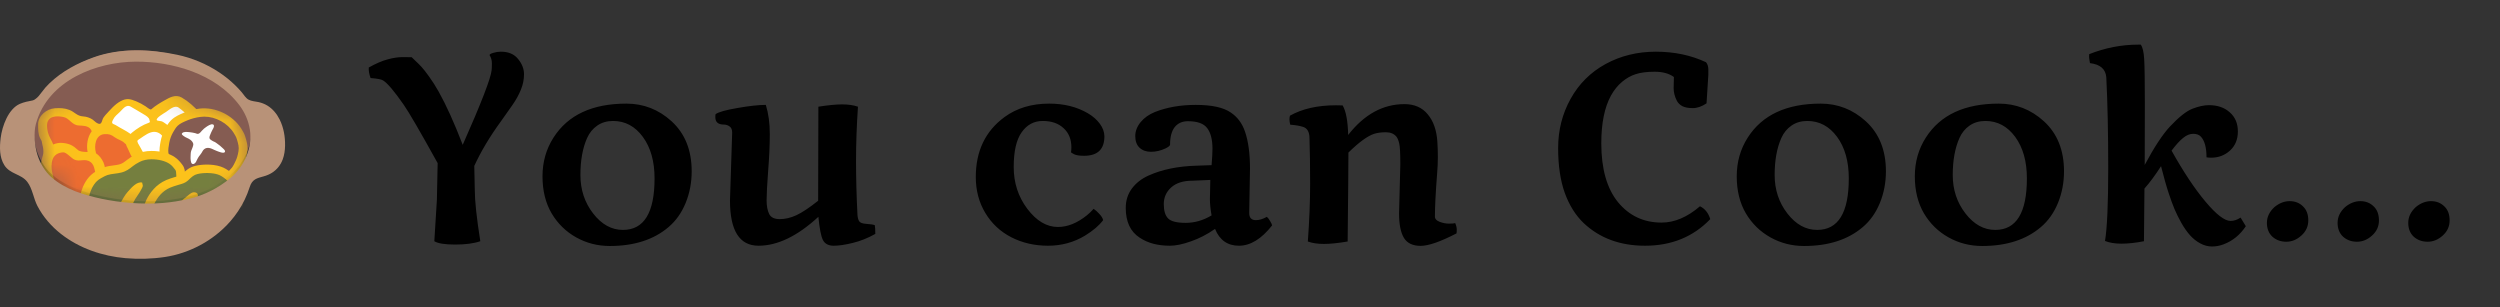 <svg width="114" height="14" viewBox="0 0 114 14" fill="none" xmlns="http://www.w3.org/2000/svg">
<rect x="0" y="0" width="114" height="14" fill="#333333" stroke="none"/>
<path d="M1.589 5.319C2.146 3.169 4.429 2.301 6.19 2.294C7.858 2.287 9.849 2.858 10.956 4.398C11.204 4.742 11.378 5.146 11.444 5.583C11.58 6.472 11.174 7.389 10.553 7.933C9.988 8.43 9.332 8.777 8.634 8.948C8.251 9.042 7.853 9.109 7.46 9.145C6.955 9.191 6.434 9.184 5.929 9.142C5.49 9.105 5.046 9.039 4.615 8.943C3.815 8.762 2.948 8.493 2.308 7.9C2.014 7.627 1.783 7.222 1.662 6.817C1.535 6.394 1.477 5.753 1.589 5.319Z" fill="#855C52"/>
<mask id="mask0_286_309" style="mask-type:luminance" maskUnits="userSpaceOnUse" x="1" y="3" width="11" height="7">
<path d="M1.55 5.36C2.082 3.647 4.803 3.987 6.494 3.981C8.093 3.975 10.099 4.371 11.161 5.597C11.398 5.871 11.431 6.514 11.495 6.862C11.625 7.569 11.236 8.3 10.64 8.733C10.098 9.129 9.469 9.405 8.8 9.541C8.433 9.616 8.051 9.669 7.675 9.698C7.19 9.734 6.691 9.729 6.206 9.695C5.785 9.666 5.36 9.614 4.947 9.537C4.179 9.393 3.348 9.179 2.735 8.707C2.452 8.489 2.231 8.167 2.116 7.844C1.993 7.508 1.443 5.705 1.55 5.36" fill="white"/>
</mask>
<g mask="url(#mask0_286_309)">
<path d="M4.918 5.686C4.901 5.562 5.023 5.402 5.087 5.3C5.172 5.165 5.278 4.987 5.396 4.876C5.494 4.783 5.762 4.711 5.897 4.735C5.978 4.748 6.081 4.805 6.154 4.837C6.285 4.892 6.433 4.959 6.557 5.026C6.666 5.086 6.862 5.253 7.006 5.202C7.101 5.169 7.205 5.067 7.301 5.021C7.45 4.95 7.604 4.887 7.75 4.812C7.84 4.766 7.972 4.663 8.08 4.664C8.236 4.665 8.372 4.788 8.487 4.873C8.569 4.934 8.656 4.976 8.733 5.045C8.808 5.113 8.86 5.192 8.927 5.266C8.993 5.338 9.183 5.489 9.186 5.592C9.188 5.693 8.863 5.819 8.777 5.853C8.642 5.906 8.495 5.927 8.356 5.972C8.241 6.009 8.081 6.013 7.978 6.072C7.816 6.165 7.787 6.458 7.735 6.613C7.705 6.707 7.68 6.772 7.679 6.874C7.677 7.007 7.551 7.085 7.436 7.16C7.282 7.26 7.123 7.325 6.957 7.403C6.805 7.474 6.714 7.493 6.542 7.493C6.38 7.494 6.365 7.461 6.317 7.31C6.252 7.108 6.22 6.908 6.128 6.714C6.08 6.612 6.021 6.519 5.979 6.418C5.946 6.341 5.93 6.245 5.859 6.189C5.769 6.115 5.644 6.057 5.544 5.991C5.472 5.944 5.409 5.871 5.319 5.853L4.918 5.686Z" fill="white"/>
<path d="M2.371 7.064C2.359 7.012 2.348 6.957 2.327 6.91C2.255 6.748 2.274 6.569 2.22 6.407C2.155 6.204 2.054 6.021 2.05 5.803C2.046 5.569 2.089 5.419 2.284 5.268C2.401 5.176 2.507 5.088 2.666 5.093C3.014 5.103 3.248 5.352 3.532 5.502C3.655 5.568 3.81 5.542 3.941 5.585C4.155 5.655 4.248 5.829 4.233 6.033C4.218 6.233 4.193 6.447 4.196 6.645C4.199 6.767 4.254 6.981 4.116 7.059C4.044 7.101 3.923 7.099 3.84 7.089C3.572 7.059 3.359 6.881 3.108 6.804C2.862 6.728 2.725 6.922 2.603 7.086C2.566 7.134 2.473 7.277 2.411 7.171C2.392 7.139 2.38 7.102 2.371 7.064Z" fill="#ED6C30"/>
<path d="M2.183 7.8C2.181 8.124 2.362 8.333 2.509 8.607C2.674 8.914 2.861 9.148 3.206 9.299C3.401 9.384 3.664 9.404 3.87 9.347C4.19 9.256 4.356 9.018 4.468 8.732C4.585 8.433 4.573 8.101 4.501 7.793C4.476 7.684 4.516 7.563 4.48 7.464C4.437 7.343 4.283 7.264 4.164 7.224C4.037 7.181 3.874 7.209 3.738 7.206C3.569 7.204 3.428 7.058 3.311 6.946C3.236 6.875 3.171 6.798 3.062 6.778C2.885 6.746 2.63 6.761 2.49 6.879C2.213 7.112 2.185 7.475 2.183 7.8Z" fill="#ED6C30"/>
<path d="M4.065 6.898C4.063 7.221 4.243 7.431 4.391 7.705C4.555 8.012 4.743 8.245 5.088 8.396C5.282 8.481 5.545 8.503 5.753 8.445C6.073 8.354 6.239 8.115 6.35 7.829C6.443 7.592 6.446 7.236 6.342 6.999C6.272 6.838 6.166 6.672 6.048 6.541C5.93 6.41 5.785 6.295 5.646 6.186C5.573 6.13 5.515 6.081 5.428 6.043C5.342 6.005 5.243 6.011 5.156 5.978C5.081 5.95 5.029 5.89 4.946 5.875C4.769 5.843 4.514 5.858 4.374 5.976C4.095 6.209 4.068 6.571 4.065 6.898Z" fill="#ED6C30"/>
<path d="M9.193 5.214C9.151 5.177 9.111 5.144 9.086 5.117C8.841 4.852 8.609 4.635 8.289 4.448C8.006 4.282 7.732 4.447 7.484 4.588C7.316 4.682 7.075 4.826 6.885 4.994C6.87 4.988 6.855 4.982 6.837 4.979C6.794 4.969 6.664 4.865 6.636 4.847C6.502 4.759 6.362 4.683 6.214 4.621C5.938 4.508 5.769 4.469 5.499 4.614C5.221 4.764 5.016 5.025 4.806 5.248C4.747 5.312 4.695 5.386 4.669 5.47C4.64 5.559 4.614 5.678 4.49 5.641C4.381 5.608 4.321 5.523 4.233 5.46C4.11 5.373 3.943 5.316 3.789 5.308C3.508 5.292 3.405 5.106 3.171 5.015C2.951 4.929 2.74 4.919 2.505 4.936C2.113 4.965 1.74 5.281 1.738 5.666C1.737 5.882 1.732 6.102 1.83 6.303C1.871 6.387 1.904 6.408 1.913 6.501C1.92 6.576 1.946 6.641 1.959 6.714C1.979 6.832 1.991 6.982 1.951 7.097C1.911 7.209 1.898 7.31 1.872 7.428C1.853 7.517 1.844 7.565 1.865 7.66C1.887 7.767 1.914 7.872 1.945 7.978C1.989 8.128 2.044 8.273 2.097 8.42C2.143 8.548 2.175 8.615 2.266 8.721C2.396 8.873 2.554 9.001 2.66 9.168C2.754 9.319 2.933 9.42 3.12 9.424C3.221 9.426 3.422 9.428 3.447 9.305C3.47 9.197 3.316 9.179 3.246 9.134C3.003 8.976 2.791 8.85 2.642 8.601C2.511 8.381 2.446 8.133 2.386 7.889C2.337 7.686 2.331 7.47 2.399 7.27C2.469 7.064 2.648 6.961 2.876 6.947C3.027 6.938 3.238 7.198 3.38 7.272C3.629 7.4 3.874 7.198 4.133 7.392C4.357 7.561 4.303 7.904 4.426 8.126C4.577 8.395 5.009 8.157 4.858 7.886C4.78 7.748 4.788 7.558 4.719 7.409C4.636 7.229 4.528 7.092 4.374 6.986C4.373 6.974 4.375 6.964 4.372 6.952C4.286 6.655 4.351 6.148 4.758 6.117C4.965 6.101 5.071 6.14 5.235 6.262C5.378 6.367 5.56 6.397 5.683 6.529C5.701 6.549 5.721 6.564 5.742 6.576C5.763 6.642 5.793 6.713 5.834 6.787C5.897 6.905 5.937 7.038 6.011 7.151C6.035 7.19 6.074 7.218 6.098 7.256C6.133 7.311 6.141 7.377 6.175 7.434C6.206 7.483 6.234 7.568 6.299 7.572C6.351 7.576 6.425 7.548 6.474 7.527C6.531 7.503 6.598 7.486 6.649 7.453C6.811 7.347 6.356 6.666 6.293 6.533C6.228 6.396 6.278 6.394 6.405 6.309C6.585 6.188 6.825 5.997 7.063 6.012C7.199 6.021 7.312 6.093 7.395 6.189C7.471 6.274 7.571 6.492 7.715 6.376C7.776 6.327 7.825 6.265 7.879 6.211C7.901 6.191 7.921 6.166 7.934 6.14C8.034 5.944 7.76 5.775 7.617 5.686C7.538 5.637 7.473 5.573 7.385 5.536C7.344 5.519 7.178 5.511 7.156 5.487C7.07 5.39 7.511 5.145 7.568 5.107C7.71 5.011 7.963 4.779 8.14 4.902C8.49 5.145 8.722 5.468 9.034 5.741C9.124 5.819 9.273 5.717 9.351 5.663C9.55 5.524 9.347 5.345 9.193 5.214ZM3.994 6.931C3.819 6.925 3.641 6.92 3.553 6.839C3.33 6.633 3.172 6.549 2.854 6.517C2.704 6.502 2.559 6.533 2.425 6.587C2.391 6.491 2.343 6.398 2.29 6.301C2.195 6.124 2.149 5.942 2.145 5.745C2.135 5.281 2.566 5.266 2.9 5.337C3.171 5.394 3.273 5.703 3.587 5.722C3.776 5.734 4.007 5.724 4.137 5.893C4.159 5.924 4.171 5.955 4.18 5.987C3.989 6.254 3.935 6.606 3.994 6.931ZM6.02 6.047C5.996 6.067 5.976 6.088 5.954 6.108C5.744 5.956 5.483 5.838 5.274 5.703C5.222 5.67 5.134 5.662 5.116 5.602C5.099 5.549 5.145 5.481 5.168 5.434C5.223 5.315 5.364 5.2 5.46 5.111C5.592 4.99 5.744 4.741 5.957 4.86C6.163 4.975 6.359 5.1 6.563 5.218C6.653 5.27 6.802 5.361 6.814 5.463C6.822 5.541 6.872 5.568 6.783 5.599C6.507 5.694 6.242 5.864 6.02 6.047Z" fill="#FCC21B"/>
<path d="M8.868 5.208C8.814 5.219 8.761 5.229 8.71 5.239C8.622 5.255 8.548 5.286 8.464 5.314C8.276 5.379 8.127 5.443 7.984 5.58C7.879 5.681 7.82 5.796 7.738 5.91C7.695 5.971 7.679 6.04 7.652 6.107C7.622 6.182 7.577 6.241 7.553 6.32C7.518 6.437 7.492 6.551 7.482 6.674C7.47 6.81 7.522 6.935 7.546 7.069C7.556 7.133 7.575 7.187 7.604 7.246C7.638 7.318 7.638 7.395 7.67 7.467C7.728 7.597 7.827 7.71 7.923 7.816C8.022 7.925 8.135 8.016 8.253 8.106C8.443 8.252 8.669 8.297 8.908 8.331C9.152 8.368 9.389 8.321 9.634 8.315C9.829 8.311 10.011 8.279 10.199 8.227C10.33 8.192 10.476 8.154 10.587 8.079C10.722 7.986 10.783 7.857 10.861 7.721C10.94 7.586 10.972 7.431 11.019 7.284C11.06 7.146 11.091 7.004 11.089 6.86C11.082 6.484 11.066 6.076 10.789 5.78C10.473 5.443 9.904 5.188 9.434 5.147C9.254 5.132 9.055 5.17 8.868 5.208Z" fill="#855C52"/>
<path d="M8.69 7.164V7.159C8.698 7.063 8.687 6.964 8.721 6.873C8.754 6.787 8.796 6.703 8.812 6.612C8.829 6.519 8.755 6.43 8.683 6.376C8.588 6.302 8.46 6.275 8.367 6.197C8.318 6.156 8.255 6.118 8.316 6.063C8.389 5.996 8.542 6.018 8.636 6.026C8.721 6.034 8.815 6.051 8.897 6.071C8.944 6.083 8.991 6.114 9.042 6.102C9.113 6.083 9.166 6.003 9.213 5.953C9.269 5.894 9.328 5.838 9.398 5.793C9.461 5.75 9.623 5.637 9.71 5.673C9.844 5.728 9.66 5.943 9.635 6.025C9.607 6.113 9.493 6.28 9.588 6.356C9.633 6.392 9.681 6.424 9.733 6.448C9.775 6.468 9.812 6.477 9.846 6.506C9.927 6.573 10.021 6.625 10.094 6.701C10.139 6.747 10.311 6.864 10.25 6.938C10.188 7.013 9.963 6.911 9.889 6.885C9.74 6.834 9.585 6.713 9.418 6.75C9.339 6.768 9.277 6.822 9.239 6.89C9.202 6.956 9.177 7.002 9.126 7.062C9.088 7.106 9.057 7.154 9.027 7.203C8.99 7.26 8.971 7.325 8.937 7.382C8.907 7.435 8.825 7.515 8.753 7.464C8.695 7.423 8.686 7.23 8.69 7.164Z" fill="white"/>
<path d="M9.541 8.52C9.175 8.52 8.772 8.432 8.276 8.24C8.208 8.214 8.144 8.179 8.078 8.133C8.009 8.085 7.949 8.032 7.889 7.98L7.845 7.941C7.652 7.776 7.514 7.61 7.434 7.45C7.358 7.298 7.307 7.162 7.286 7.042C7.25 6.852 7.293 6.622 7.322 6.455C7.36 6.249 7.43 6.053 7.53 5.871C7.605 5.733 7.69 5.589 7.817 5.468C7.985 5.308 8.199 5.218 8.388 5.139C8.609 5.046 8.855 4.982 9.099 4.952C9.815 4.863 10.614 5.249 11.001 5.863C11.073 5.977 11.145 6.099 11.187 6.238C11.257 6.475 11.32 6.686 11.273 6.96C11.235 7.176 11.187 7.34 11.114 7.49L11.095 7.534C11.045 7.637 10.985 7.765 10.911 7.86C10.564 8.298 10.103 8.52 9.541 8.52ZM9.317 5.318C9.262 5.318 9.206 5.321 9.152 5.329C8.948 5.354 8.735 5.409 8.568 5.478C8.378 5.558 8.216 5.625 8.102 5.734C8.015 5.82 7.95 5.93 7.885 6.046C7.803 6.193 7.748 6.351 7.717 6.516C7.692 6.658 7.657 6.85 7.68 6.975C7.696 7.061 7.734 7.164 7.795 7.284C7.853 7.398 7.963 7.527 8.114 7.657L8.162 7.698C8.212 7.742 8.262 7.786 8.316 7.824C8.356 7.851 8.392 7.871 8.429 7.885C8.869 8.056 9.234 8.138 9.542 8.138C9.976 8.138 10.318 7.972 10.589 7.63C10.636 7.569 10.687 7.463 10.726 7.378L10.748 7.333C10.804 7.215 10.844 7.079 10.875 6.896C10.908 6.706 10.864 6.558 10.804 6.354C10.773 6.245 10.715 6.152 10.656 6.057C10.377 5.616 9.838 5.318 9.317 5.318Z" fill="#FCC21B"/>
<path d="M3.83 9.247C3.836 8.791 4.046 8.214 4.485 7.972C4.602 7.908 4.709 7.842 4.837 7.801C5.042 7.735 5.264 7.736 5.473 7.686C5.665 7.64 5.777 7.55 5.926 7.433C6.028 7.351 6.149 7.28 6.265 7.218C6.457 7.118 6.686 7.073 6.904 7.073C7.228 7.073 7.584 7.14 7.852 7.32C7.974 7.403 8.076 7.524 8.16 7.637C8.243 7.752 8.232 7.897 8.242 8.03C8.259 8.234 8.239 8.43 8.185 8.625C8.127 8.831 8.088 9.04 8.023 9.243C7.984 9.364 7.947 9.491 7.874 9.599C7.804 9.703 7.708 9.683 7.585 9.705C7.486 9.723 7.387 9.74 7.289 9.754C7.099 9.781 6.908 9.771 6.717 9.771C6.528 9.772 6.347 9.747 6.16 9.729C5.989 9.712 5.81 9.741 5.637 9.729C5.405 9.715 5.149 9.699 4.929 9.628C4.795 9.585 4.666 9.544 4.53 9.516C4.431 9.496 4.27 9.482 4.195 9.413C4.073 9.358 3.954 9.296 3.83 9.247" fill="#757F3F"/>
<path d="M7.08 10.558C7.023 10.558 6.967 10.557 6.91 10.555C6.826 10.553 6.746 10.548 6.666 10.543C6.387 10.524 6.096 10.539 5.78 10.506C5.159 10.441 4.51 10.351 4.012 10.021C3.86 9.921 3.708 9.806 3.652 9.605C3.619 9.492 3.605 9.37 3.61 9.24C3.617 9.047 3.663 8.843 3.753 8.597C3.846 8.345 4.032 8.003 4.387 7.808L4.442 7.777C4.543 7.721 4.647 7.662 4.775 7.621C4.91 7.577 5.042 7.56 5.172 7.543C5.261 7.531 5.346 7.52 5.425 7.501C5.571 7.466 5.655 7.4 5.793 7.291C5.898 7.207 6.019 7.131 6.169 7.052C6.379 6.942 6.635 6.883 6.905 6.883C7.321 6.883 7.699 6.983 7.969 7.164C8.127 7.27 8.249 7.423 8.326 7.529C8.427 7.667 8.434 7.82 8.44 7.943C8.441 7.968 8.442 7.991 8.444 8.015C8.462 8.238 8.442 8.454 8.381 8.673C8.357 8.754 8.337 8.836 8.317 8.918C8.286 9.042 8.256 9.171 8.215 9.298C8.188 9.384 8.173 9.476 8.157 9.572C8.132 9.722 8.107 9.878 8.031 10.039L8.002 10.102C7.943 10.236 7.874 10.388 7.639 10.476C7.445 10.548 7.238 10.558 7.08 10.558ZM6.904 7.263C6.704 7.263 6.512 7.306 6.362 7.385C6.235 7.451 6.134 7.515 6.054 7.579C5.892 7.707 5.757 7.814 5.523 7.87C5.422 7.894 5.322 7.908 5.225 7.92C5.111 7.935 5.001 7.949 4.902 7.981C4.814 8.009 4.736 8.054 4.645 8.105L4.587 8.137C4.338 8.274 4.202 8.532 4.132 8.723C4.055 8.932 4.016 9.1 4.011 9.254C4.007 9.345 4.017 9.431 4.04 9.508C4.061 9.585 4.145 9.645 4.242 9.71C4.663 9.989 5.255 10.069 5.824 10.128C6.128 10.159 6.416 10.146 6.694 10.164C6.823 10.172 6.952 10.177 7.081 10.178C7.212 10.178 7.363 10.171 7.492 10.123C7.567 10.095 7.581 10.07 7.631 9.956C7.64 9.933 7.652 9.909 7.663 9.885C7.717 9.771 7.737 9.646 7.76 9.515C7.777 9.41 7.794 9.301 7.831 9.189C7.868 9.074 7.896 8.957 7.926 8.835C7.947 8.749 7.967 8.663 7.991 8.577C8.04 8.4 8.057 8.226 8.042 8.045C8.04 8.018 8.038 7.99 8.037 7.962C8.034 7.872 8.03 7.794 7.995 7.746C7.935 7.665 7.843 7.547 7.737 7.475C7.533 7.338 7.237 7.263 6.904 7.263Z" fill="#FCC21B"/>
<path d="M5.256 9.842C5.24 9.764 5.303 9.681 5.331 9.61C5.376 9.493 5.424 9.375 5.487 9.266C5.596 9.077 5.689 8.895 5.839 8.731C5.97 8.587 6.237 8.261 6.481 8.325C6.484 8.369 6.513 8.424 6.512 8.464C6.509 8.529 6.464 8.598 6.434 8.655C6.36 8.804 6.244 8.942 6.159 9.087C6.063 9.252 5.987 9.427 5.907 9.599C5.84 9.743 5.758 9.852 5.757 10.012V10.008" fill="#FCC21B"/>
<path d="M6.622 9.833C6.638 9.799 6.654 9.763 6.666 9.729C6.735 9.545 6.775 9.358 6.865 9.181C7.034 8.842 7.301 8.539 7.666 8.383C7.788 8.331 7.921 8.291 8.048 8.252C8.171 8.214 8.329 8.186 8.422 8.098C8.588 7.94 8.718 7.806 8.955 7.748C9.265 7.673 9.7 7.672 10.004 7.777C10.167 7.833 10.309 7.93 10.44 8.038C10.561 8.139 10.653 8.278 10.744 8.407C10.864 8.578 10.889 8.786 10.884 8.986C10.881 9.17 10.926 9.407 10.783 9.558C10.735 9.607 10.659 9.631 10.601 9.67C10.515 9.726 10.44 9.789 10.35 9.843C10.063 10.012 9.692 10.078 9.373 10.176C8.619 10.404 7.813 10.411 7.031 10.413C6.895 10.414 6.578 10.419 6.535 10.271C6.489 10.108 6.559 9.972 6.622 9.833Z" fill="#757F3F"/>
<path d="M7.714 10.269C7.724 10.101 7.853 9.923 7.917 9.771C7.982 9.616 8.059 9.443 8.155 9.304C8.263 9.15 8.423 9.032 8.57 8.915C8.661 8.842 8.759 8.748 8.895 8.772C9.038 8.798 9.049 8.92 8.996 9.034C8.948 9.136 8.863 9.242 8.801 9.337C8.708 9.478 8.638 9.617 8.572 9.768C8.498 9.935 8.348 10.078 8.367 10.275V10.269" fill="#FCC21B"/>
<path d="M6.99 10.602C6.821 10.602 6.422 10.602 6.34 10.32C6.278 10.104 6.361 9.925 6.426 9.781L6.438 9.758C6.452 9.727 6.465 9.697 6.477 9.665C6.5 9.602 6.52 9.539 6.54 9.476C6.578 9.353 6.619 9.225 6.682 9.098C6.829 8.805 7.106 8.413 7.583 8.209C7.71 8.155 7.843 8.114 7.97 8.075C8.01 8.063 8.036 8.055 8.064 8.048C8.142 8.026 8.241 7.999 8.278 7.963L8.308 7.934C8.472 7.778 8.628 7.63 8.904 7.564C9.064 7.525 9.248 7.505 9.436 7.505C9.601 7.505 9.846 7.521 10.071 7.598C10.235 7.654 10.394 7.749 10.57 7.895C10.699 8 10.793 8.137 10.878 8.257L10.909 8.3C11.073 8.531 11.088 8.804 11.084 8.989C11.084 9.023 11.085 9.059 11.086 9.095C11.092 9.279 11.099 9.508 10.931 9.685C10.877 9.741 10.814 9.772 10.764 9.797C10.747 9.805 10.729 9.814 10.714 9.824C10.682 9.845 10.65 9.868 10.62 9.89C10.566 9.929 10.513 9.967 10.455 10.002C10.219 10.141 9.946 10.214 9.682 10.285C9.596 10.307 9.513 10.33 9.432 10.354C8.631 10.597 7.781 10.599 7.03 10.601H6.99V10.602ZM6.724 10.195C6.752 10.206 6.822 10.222 6.991 10.222H7.019C7.753 10.22 8.571 10.219 9.313 9.994C9.398 9.969 9.486 9.946 9.574 9.921C9.813 9.858 10.056 9.792 10.244 9.682C10.292 9.654 10.334 9.623 10.377 9.592C10.413 9.566 10.45 9.54 10.488 9.514C10.516 9.496 10.546 9.48 10.578 9.465C10.598 9.455 10.627 9.44 10.635 9.432C10.697 9.368 10.692 9.237 10.688 9.11C10.687 9.067 10.686 9.025 10.686 8.985C10.69 8.77 10.657 8.625 10.579 8.516L10.547 8.47C10.473 8.365 10.397 8.257 10.309 8.184C10.172 8.069 10.053 7.997 9.938 7.958C9.698 7.876 9.289 7.867 9.007 7.935C8.839 7.975 8.743 8.067 8.599 8.205L8.567 8.234C8.455 8.34 8.303 8.383 8.181 8.416L8.114 8.436C7.98 8.477 7.859 8.514 7.753 8.56C7.386 8.716 7.167 9.029 7.05 9.266C6.998 9.367 6.964 9.475 6.928 9.589C6.906 9.657 6.885 9.726 6.86 9.794C6.845 9.834 6.827 9.874 6.811 9.912L6.8 9.936C6.743 10.045 6.712 10.12 6.724 10.195Z" fill="#FCC21B"/>
</g>
<path d="M12.999 6.645C13.007 6.235 12.934 5.814 12.751 5.448C12.623 5.192 12.437 4.963 12.191 4.814C12.065 4.738 11.928 4.685 11.784 4.654C11.623 4.619 11.471 4.618 11.333 4.543C11.21 4.477 11.123 4.328 11.032 4.218C10.931 4.099 10.825 3.985 10.714 3.878C10.491 3.662 10.25 3.469 9.995 3.3C9.408 2.909 8.754 2.64 8.082 2.498C6.845 2.236 5.481 2.18 4.271 2.613C3.544 2.873 2.828 3.245 2.25 3.804C2.124 3.925 2.009 4.057 1.905 4.2C1.815 4.323 1.732 4.436 1.606 4.522C1.568 4.548 1.536 4.57 1.492 4.579C1.294 4.617 1.093 4.655 0.906 4.736C0.385 4.963 0.099 5.739 0.03 6.293C-0.022 6.712 -0.03 7.171 0.198 7.532C0.462 7.95 0.962 7.925 1.245 8.294C1.479 8.598 1.527 9.047 1.705 9.39C1.969 9.897 2.346 10.325 2.779 10.666C3.628 11.332 4.681 11.68 5.72 11.772C6.307 11.824 6.942 11.807 7.525 11.718C8.638 11.547 9.72 10.983 10.498 10.099C10.757 9.803 10.981 9.47 11.156 9.109C11.246 8.924 11.323 8.729 11.386 8.531C11.5 8.17 11.71 8.128 12.022 8.042C12.155 8.006 12.283 7.953 12.4 7.88C12.629 7.736 12.799 7.521 12.892 7.267C12.966 7.069 12.995 6.856 12.999 6.645ZM1.636 5.655C2.187 3.634 4.447 2.818 6.191 2.811C7.842 2.805 9.813 3.342 10.91 4.79C11.155 5.113 11.328 5.493 11.393 5.904C11.528 6.74 11.126 7.603 10.511 8.114C9.951 8.581 9.302 8.907 8.61 9.068C8.231 9.157 7.837 9.22 7.449 9.254C6.948 9.297 6.433 9.29 5.932 9.25C5.497 9.216 5.058 9.154 4.631 9.064C3.839 8.894 2.981 8.641 2.348 8.083C2.056 7.826 1.828 7.446 1.708 7.065C1.582 6.667 1.525 6.064 1.636 5.655Z" fill="#B89278"/>
<path d="M21.65 8.65C21.65 9.154 21.734 9.938 21.902 11C21.605 11.102 21.223 11.152 20.754 11.152C20.289 11.152 19.973 11.102 19.805 11L19.922 9.113L19.957 7.438C19.16 6 18.645 5.113 18.41 4.777C17.984 4.164 17.672 3.795 17.473 3.67C17.398 3.619 17.207 3.582 16.898 3.559C16.832 3.371 16.805 3.211 16.816 3.078C17.137 2.898 17.422 2.775 17.672 2.709C17.922 2.639 18.152 2.604 18.363 2.604C18.574 2.604 18.711 2.605 18.773 2.609C18.789 2.625 18.848 2.682 18.949 2.779C19.051 2.873 19.141 2.963 19.219 3.049C19.297 3.131 19.412 3.277 19.564 3.488C19.717 3.699 19.863 3.93 20.004 4.18C20.352 4.801 20.717 5.609 21.1 6.605C21.943 4.703 22.383 3.568 22.418 3.201C22.426 3.139 22.43 3.035 22.43 2.891C22.43 2.746 22.395 2.621 22.324 2.516C22.324 2.477 22.381 2.441 22.494 2.41C22.607 2.375 22.723 2.357 22.84 2.357C23.188 2.357 23.449 2.469 23.625 2.691C23.805 2.91 23.895 3.141 23.895 3.383C23.895 3.625 23.848 3.859 23.754 4.086C23.664 4.312 23.535 4.547 23.367 4.789C23.203 5.027 23.029 5.273 22.846 5.527C22.338 6.223 21.932 6.902 21.627 7.566L21.65 8.65ZM31.541 7.812C31.541 8.324 31.449 8.805 31.266 9.254C31.082 9.703 30.822 10.07 30.486 10.355C29.811 10.93 28.918 11.217 27.809 11.217C27.254 11.217 26.742 11.086 26.273 10.824C25.805 10.562 25.432 10.197 25.154 9.729C24.877 9.256 24.738 8.693 24.738 8.041C24.738 7.385 24.906 6.795 25.242 6.271C25.902 5.24 27.01 4.725 28.564 4.725C29.346 4.725 30.031 4.992 30.621 5.527C31.234 6.086 31.541 6.848 31.541 7.812ZM26.467 7.982C26.467 8.65 26.66 9.234 27.047 9.734C27.434 10.234 27.887 10.484 28.406 10.484C29.367 10.484 29.848 9.701 29.848 8.135C29.848 7.357 29.67 6.727 29.314 6.242C28.959 5.758 28.506 5.516 27.955 5.516C27.678 5.516 27.438 5.586 27.234 5.727C27.031 5.867 26.877 6.057 26.771 6.295C26.568 6.752 26.467 7.314 26.467 7.982ZM33.006 5.68C32.748 5.68 32.619 5.568 32.619 5.346C32.619 5.283 32.623 5.236 32.631 5.205C32.768 5.107 33.102 5.014 33.633 4.924C34.164 4.83 34.594 4.783 34.922 4.783C35.043 5.178 35.103 5.621 35.103 6.113C35.103 6.605 35.078 7.168 35.027 7.801C34.98 8.43 34.957 8.873 34.957 9.131C34.957 9.389 34.996 9.598 35.074 9.758C35.152 9.914 35.312 9.992 35.555 9.992C35.801 9.992 36.053 9.934 36.31 9.816C36.572 9.695 36.904 9.475 37.307 9.154C37.307 7.951 37.31 6.521 37.318 4.865C37.768 4.795 38.129 4.76 38.402 4.76C38.68 4.76 38.92 4.795 39.123 4.865C39.065 5.721 39.035 6.543 39.035 7.332C39.035 8.117 39.057 8.936 39.1 9.787C39.107 9.916 39.133 10.016 39.176 10.086C39.219 10.156 39.33 10.197 39.51 10.209C39.693 10.221 39.82 10.24 39.891 10.268C39.906 10.35 39.914 10.482 39.914 10.666C39.574 10.857 39.232 10.994 38.889 11.076C38.545 11.162 38.254 11.205 38.016 11.205C37.777 11.205 37.613 11.117 37.523 10.941C37.438 10.766 37.369 10.414 37.318 9.887C36.365 10.766 35.455 11.205 34.588 11.205C33.721 11.205 33.287 10.518 33.287 9.143L33.387 6.043C33.387 5.91 33.346 5.816 33.264 5.762C33.185 5.707 33.1 5.68 33.006 5.68ZM50.361 6.213C50.361 6.807 50.053 7.104 49.435 7.104C49.225 7.104 49.072 7.08 48.978 7.033C48.885 6.982 48.838 6.953 48.838 6.945C48.85 6.871 48.855 6.795 48.855 6.717C48.855 6.35 48.736 6.059 48.498 5.844C48.264 5.625 47.947 5.516 47.549 5.516C47.15 5.516 46.83 5.688 46.588 6.031C46.346 6.371 46.225 6.9 46.225 7.619C46.225 8.338 46.432 8.973 46.846 9.523C47.264 10.074 47.728 10.35 48.24 10.35C48.682 10.35 49.123 10.172 49.565 9.816C49.666 9.734 49.768 9.637 49.869 9.523C49.955 9.578 50.043 9.656 50.133 9.758C50.227 9.855 50.283 9.949 50.303 10.039C50.119 10.285 49.842 10.521 49.471 10.748C48.963 11.053 48.402 11.205 47.789 11.205C47.176 11.205 46.617 11.076 46.113 10.818C45.613 10.56 45.219 10.191 44.93 9.711C44.641 9.23 44.496 8.684 44.496 8.07C44.496 6.891 44.932 5.98 45.803 5.34C46.361 4.93 47.041 4.725 47.842 4.725C48.518 4.725 49.105 4.871 49.605 5.164C49.832 5.297 50.014 5.455 50.15 5.639C50.287 5.822 50.357 6.014 50.361 6.213ZM57 7.689L56.965 9.658C56.965 9.678 56.965 9.697 56.965 9.717C56.965 9.932 57.066 10.039 57.27 10.039C57.426 10.039 57.592 9.988 57.768 9.887C57.822 9.934 57.873 10 57.92 10.086C57.971 10.168 58 10.232 58.008 10.279C57.523 10.896 57.02 11.205 56.496 11.205C55.977 11.205 55.613 10.949 55.406 10.438C55.047 10.688 54.68 10.877 54.305 11.006C53.934 11.139 53.613 11.205 53.344 11.205C53.078 11.205 52.83 11.176 52.6 11.117C52.373 11.059 52.162 10.965 51.967 10.836C51.545 10.562 51.334 10.111 51.334 9.482C51.334 9.146 51.426 8.854 51.609 8.604C51.797 8.35 52.051 8.15 52.371 8.006C52.984 7.729 53.717 7.578 54.568 7.555L55.248 7.531C55.275 7.215 55.289 6.965 55.289 6.781C55.289 6.367 55.209 6.055 55.049 5.844C54.893 5.633 54.6 5.527 54.17 5.527C53.912 5.527 53.711 5.617 53.566 5.797C53.426 5.977 53.355 6.242 53.355 6.594C53.355 6.641 53.289 6.697 53.156 6.764C52.934 6.869 52.711 6.922 52.488 6.922C52.27 6.922 52.094 6.859 51.961 6.734C51.832 6.609 51.768 6.434 51.768 6.207C51.768 5.98 51.85 5.768 52.014 5.568C52.178 5.369 52.397 5.215 52.67 5.105C53.213 4.891 53.832 4.783 54.527 4.783C55.254 4.783 55.785 4.898 56.121 5.129C56.426 5.332 56.643 5.623 56.772 6.002C56.924 6.443 57 7.006 57 7.689ZM55.248 9.822C55.197 9.537 55.172 9.291 55.172 9.084C55.172 8.873 55.178 8.58 55.19 8.205L54.375 8.24C53.957 8.24 53.635 8.342 53.408 8.545C53.182 8.748 53.068 9.002 53.068 9.307C53.068 9.611 53.135 9.83 53.268 9.963C53.4 10.096 53.668 10.162 54.07 10.162C54.477 10.162 54.869 10.049 55.248 9.822ZM63.797 9.729L63.855 7.496C63.855 6.988 63.838 6.668 63.803 6.535C63.772 6.402 63.73 6.303 63.68 6.236C63.57 6.1 63.41 6.031 63.199 6.031C62.988 6.031 62.809 6.055 62.66 6.102C62.355 6.203 61.965 6.488 61.488 6.957C61.488 7.465 61.477 8.816 61.453 11.012C61.02 11.086 60.658 11.123 60.369 11.123C60.08 11.123 59.836 11.086 59.637 11.012C59.707 10.062 59.742 9.188 59.742 8.387C59.742 7.582 59.732 6.889 59.713 6.307C59.713 6.01 59.607 5.834 59.397 5.779C59.264 5.736 59.076 5.705 58.834 5.686C58.81 5.584 58.799 5.504 58.799 5.445C58.799 5.383 58.807 5.326 58.822 5.275C59.385 4.959 60.084 4.801 60.92 4.801C61.057 4.801 61.158 4.803 61.225 4.807C61.377 5.068 61.461 5.518 61.477 6.154C62.207 5.217 63.062 4.748 64.043 4.748C64.496 4.748 64.85 4.902 65.103 5.211C65.361 5.516 65.508 5.93 65.543 6.453C65.559 6.691 65.566 6.93 65.566 7.168C65.566 7.406 65.555 7.664 65.531 7.941C65.465 8.785 65.432 9.432 65.432 9.881C65.432 9.982 65.504 10.06 65.648 10.115C65.793 10.17 65.934 10.197 66.07 10.197C66.211 10.197 66.307 10.19 66.357 10.174C66.404 10.279 66.428 10.377 66.428 10.467C66.428 10.553 66.424 10.611 66.416 10.643C65.686 11.021 65.141 11.211 64.781 11.211C64.422 11.211 64.168 11.09 64.019 10.848C63.871 10.602 63.797 10.229 63.797 9.729ZM77.988 9.992C77.211 10.801 76.219 11.205 75.012 11.205C73.875 11.205 72.941 10.859 72.211 10.168C71.848 9.82 71.562 9.365 71.356 8.803C71.152 8.236 71.051 7.551 71.051 6.746C71.051 5.938 71.24 5.191 71.619 4.508C71.998 3.824 72.529 3.295 73.213 2.92C73.9 2.545 74.664 2.357 75.504 2.357C76.348 2.357 77.111 2.518 77.795 2.838C77.865 2.924 77.9 3.033 77.9 3.166C77.9 3.295 77.9 3.379 77.9 3.418L77.818 4.713C77.603 4.857 77.394 4.93 77.191 4.93C76.992 4.93 76.834 4.9 76.717 4.842C76.6 4.779 76.514 4.693 76.459 4.584C76.365 4.396 76.318 4.209 76.318 4.021C76.318 3.83 76.322 3.66 76.33 3.512C76.111 3.352 75.82 3.271 75.457 3.271C75.098 3.271 74.807 3.309 74.584 3.383C74.365 3.453 74.158 3.57 73.963 3.734C73.768 3.898 73.602 4.104 73.465 4.35C73.168 4.885 73.019 5.613 73.019 6.535C73.019 7.699 73.273 8.594 73.781 9.219C74.293 9.84 74.955 10.15 75.768 10.15C76.357 10.15 76.941 9.902 77.519 9.406C77.746 9.516 77.902 9.711 77.988 9.992ZM85.998 7.812C85.998 8.324 85.906 8.805 85.723 9.254C85.539 9.703 85.279 10.07 84.943 10.355C84.268 10.93 83.375 11.217 82.266 11.217C81.711 11.217 81.199 11.086 80.731 10.824C80.262 10.562 79.889 10.197 79.611 9.729C79.334 9.256 79.195 8.693 79.195 8.041C79.195 7.385 79.363 6.795 79.699 6.271C80.359 5.24 81.467 4.725 83.022 4.725C83.803 4.725 84.488 4.992 85.078 5.527C85.691 6.086 85.998 6.848 85.998 7.812ZM80.924 7.982C80.924 8.65 81.117 9.234 81.504 9.734C81.891 10.234 82.344 10.484 82.863 10.484C83.824 10.484 84.305 9.701 84.305 8.135C84.305 7.357 84.127 6.727 83.772 6.242C83.416 5.758 82.963 5.516 82.412 5.516C82.135 5.516 81.894 5.586 81.691 5.727C81.488 5.867 81.334 6.057 81.228 6.295C81.025 6.752 80.924 7.314 80.924 7.982ZM94.119 7.812C94.119 8.324 94.027 8.805 93.844 9.254C93.66 9.703 93.4 10.07 93.064 10.355C92.389 10.93 91.496 11.217 90.387 11.217C89.832 11.217 89.32 11.086 88.852 10.824C88.383 10.562 88.01 10.197 87.732 9.729C87.455 9.256 87.316 8.693 87.316 8.041C87.316 7.385 87.484 6.795 87.82 6.271C88.481 5.24 89.588 4.725 91.143 4.725C91.924 4.725 92.609 4.992 93.199 5.527C93.812 6.086 94.119 6.848 94.119 7.812ZM89.045 7.982C89.045 8.65 89.238 9.234 89.625 9.734C90.012 10.234 90.465 10.484 90.984 10.484C91.945 10.484 92.426 9.701 92.426 8.135C92.426 7.357 92.248 6.727 91.893 6.242C91.537 5.758 91.084 5.516 90.533 5.516C90.256 5.516 90.016 5.586 89.812 5.727C89.609 5.867 89.455 6.057 89.35 6.295C89.147 6.752 89.045 7.314 89.045 7.982ZM101.713 10.074C101.869 10.074 102.021 10.023 102.17 9.922L102.41 10.315C102.148 10.709 101.811 10.984 101.396 11.141C101.225 11.207 101.047 11.24 100.863 11.24C100.68 11.24 100.5 11.191 100.324 11.094C100.152 11 100 10.879 99.867 10.73C99.734 10.582 99.603 10.396 99.475 10.174C99.35 9.951 99.244 9.738 99.158 9.535C99.072 9.328 98.986 9.094 98.9 8.832C98.795 8.523 98.676 8.105 98.543 7.578C98.273 7.996 98.022 8.336 97.787 8.598C97.787 9.051 97.779 9.852 97.764 11C97.381 11.074 97.039 11.111 96.738 11.111C96.441 11.111 96.191 11.07 95.988 10.988C96.086 10.398 96.135 9.297 96.135 7.684C96.135 6.07 96.106 4.684 96.047 3.523C96.016 3.148 95.768 2.934 95.303 2.879C95.299 2.855 95.293 2.82 95.285 2.773C95.269 2.684 95.262 2.619 95.262 2.58C95.262 2.537 95.264 2.5 95.268 2.469C95.998 2.18 96.744 2.035 97.506 2.035C97.541 2.035 97.578 2.035 97.617 2.035C97.703 2.145 97.756 2.365 97.775 2.697C97.795 3.029 97.805 3.703 97.805 4.719C97.805 5.734 97.803 6.668 97.799 7.52C98.232 6.711 98.615 6.129 98.947 5.773C99.353 5.34 99.695 5.068 99.973 4.959C100.254 4.85 100.506 4.795 100.729 4.795C101.119 4.795 101.436 4.904 101.678 5.123C101.924 5.338 102.047 5.629 102.047 5.996C102.047 6.359 101.926 6.65 101.684 6.869C101.445 7.084 101.16 7.191 100.828 7.191C100.758 7.191 100.688 7.186 100.617 7.174C100.617 6.729 100.531 6.414 100.359 6.23C100.281 6.145 100.164 6.102 100.008 6.102C99.856 6.102 99.703 6.164 99.551 6.289C99.398 6.41 99.223 6.604 99.023 6.869C99.562 7.834 100.078 8.609 100.57 9.195C101.062 9.781 101.443 10.074 101.713 10.074ZM103.717 9.441C103.936 9.262 104.166 9.172 104.408 9.172C104.65 9.172 104.852 9.25 105.012 9.406C105.176 9.559 105.258 9.773 105.258 10.051C105.258 10.324 105.152 10.555 104.941 10.742C104.734 10.93 104.506 11.023 104.256 11.023C104.006 11.023 103.795 10.947 103.623 10.795C103.455 10.639 103.371 10.428 103.371 10.162C103.371 9.893 103.486 9.652 103.717 9.441ZM106.939 9.441C107.158 9.262 107.389 9.172 107.631 9.172C107.873 9.172 108.074 9.25 108.234 9.406C108.398 9.559 108.48 9.773 108.48 10.051C108.48 10.324 108.375 10.555 108.164 10.742C107.957 10.93 107.729 11.023 107.479 11.023C107.229 11.023 107.018 10.947 106.846 10.795C106.678 10.639 106.594 10.428 106.594 10.162C106.594 9.893 106.709 9.652 106.939 9.441ZM110.162 9.441C110.381 9.262 110.611 9.172 110.854 9.172C111.096 9.172 111.297 9.25 111.457 9.406C111.621 9.559 111.703 9.773 111.703 10.051C111.703 10.324 111.598 10.555 111.387 10.742C111.18 10.93 110.951 11.023 110.701 11.023C110.451 11.023 110.24 10.947 110.068 10.795C109.9 10.639 109.816 10.428 109.816 10.162C109.816 9.893 109.932 9.652 110.162 9.441Z" fill="black"/>
</svg>
